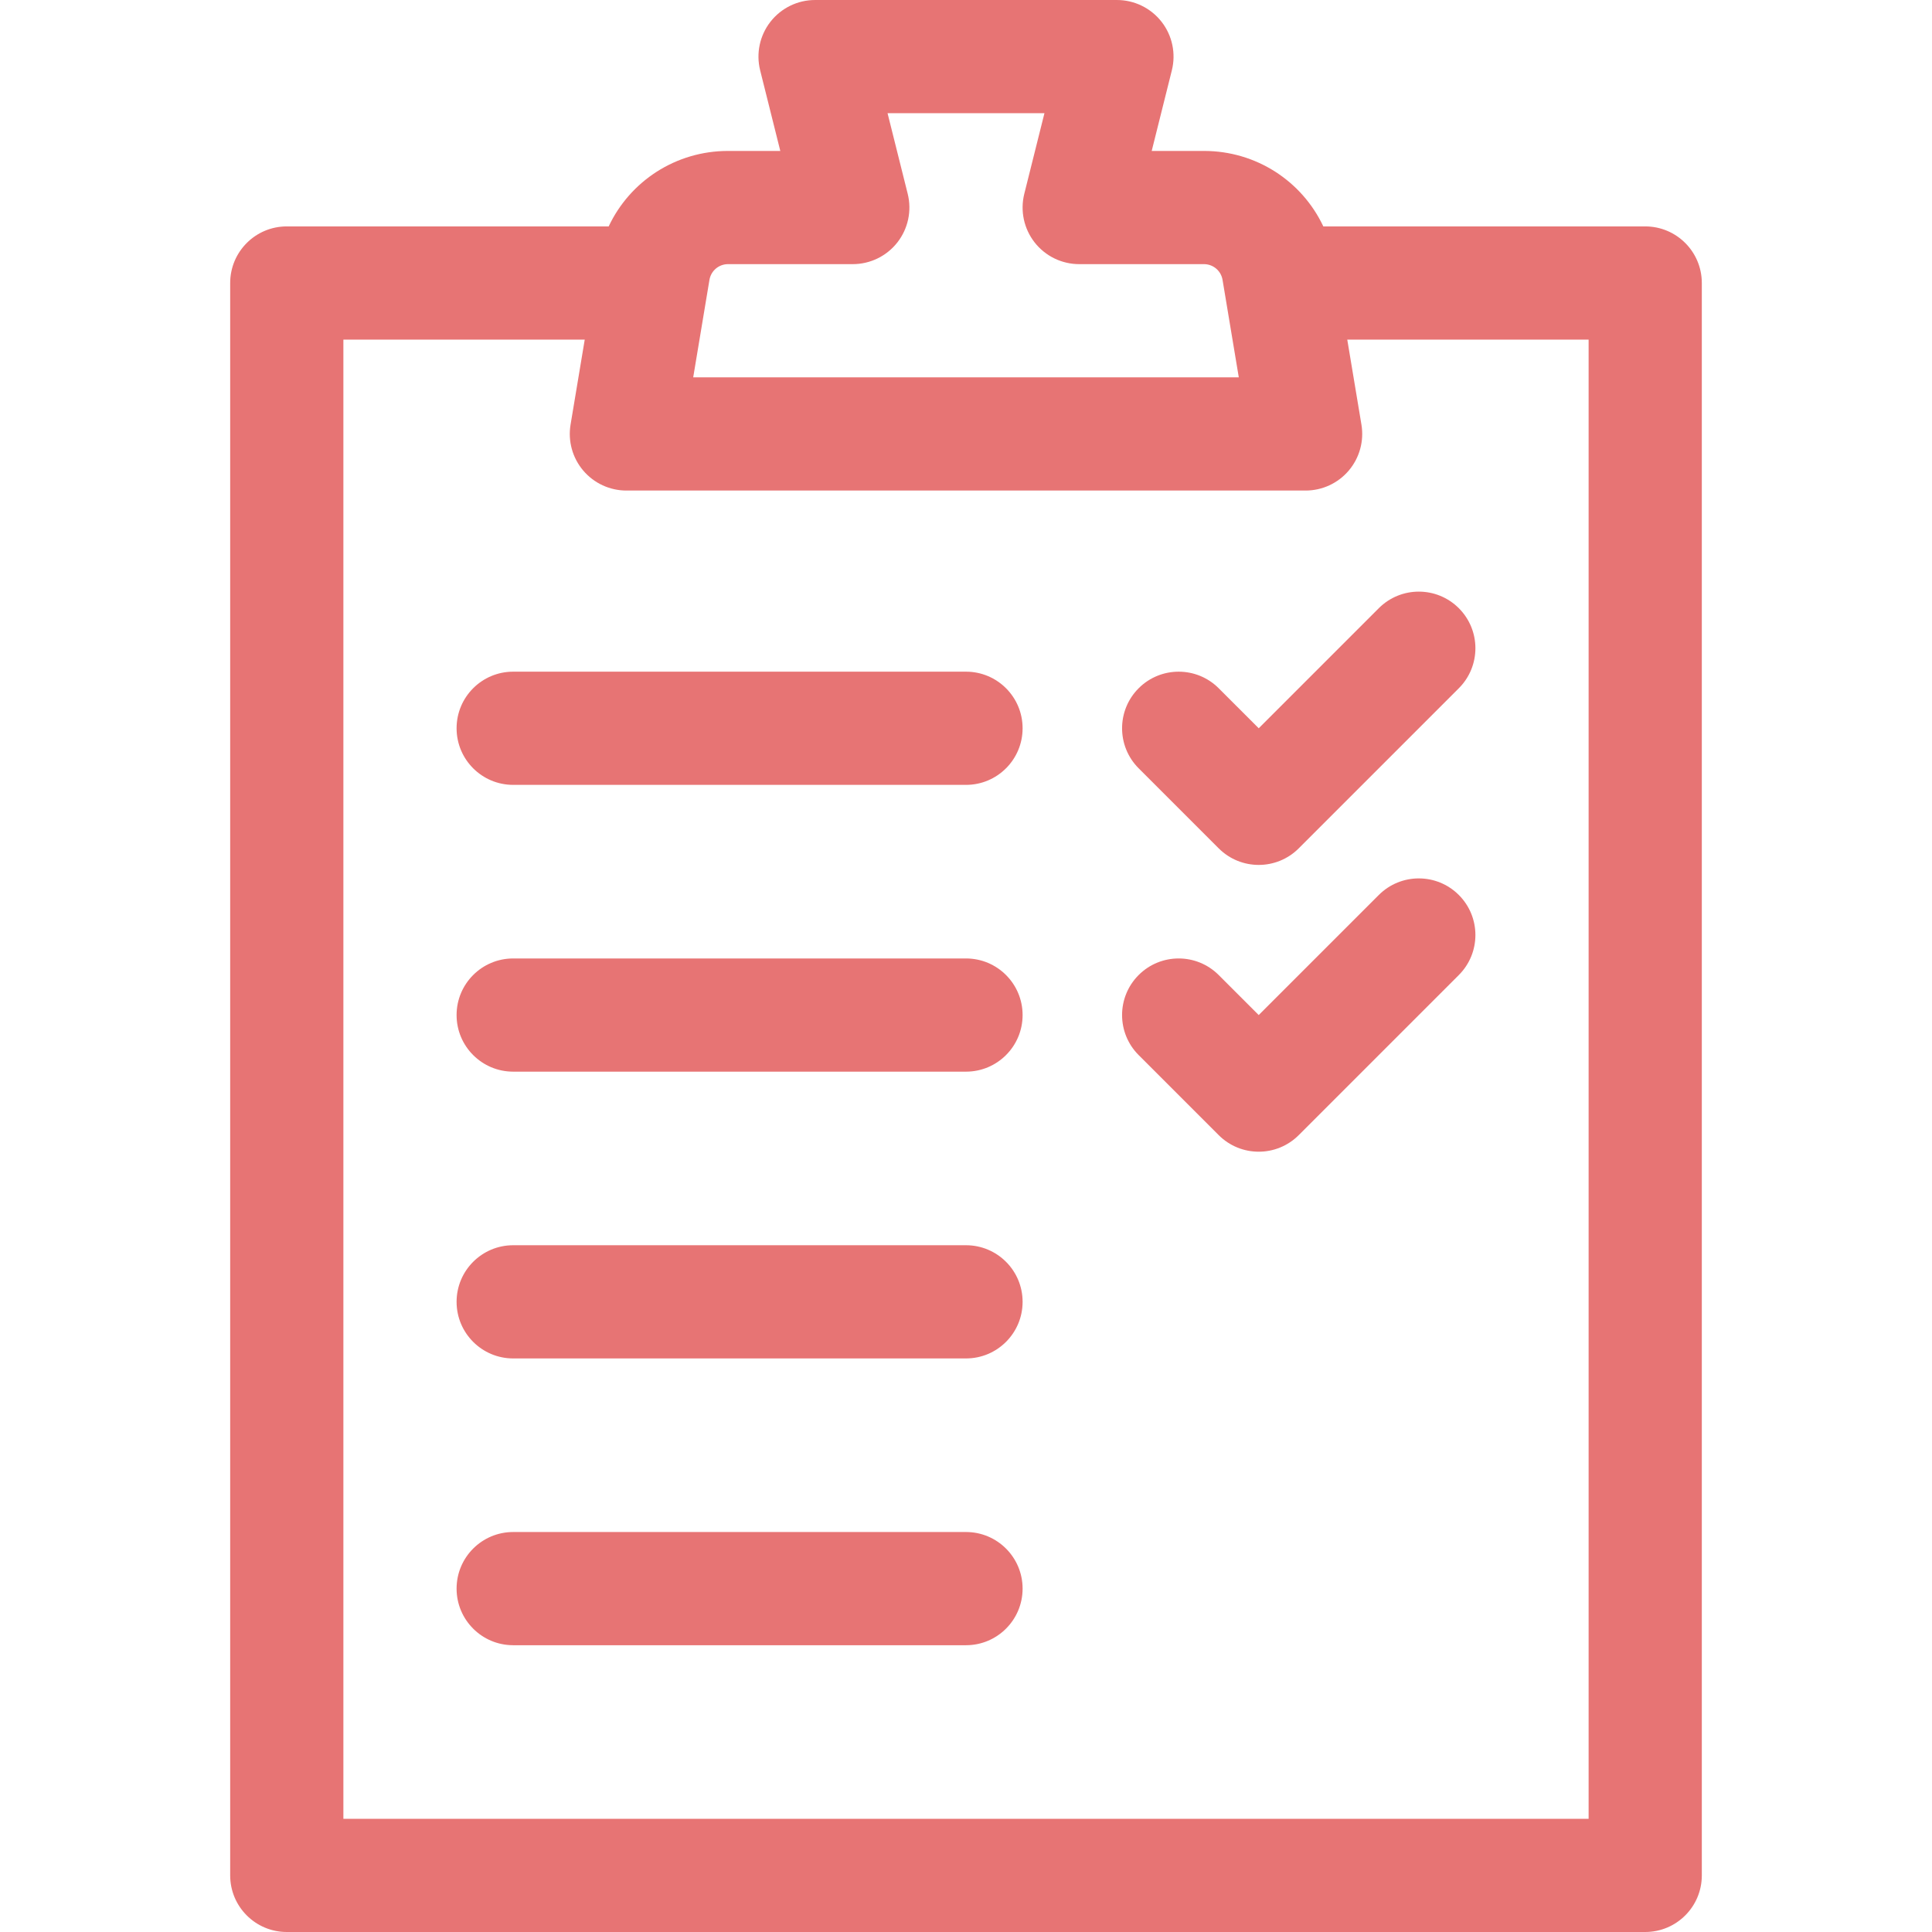 <svg id="Capa_1" enable-background="new 0 0 512 512" height="512" viewBox="0 0 512 512" width="512" xmlns="http://www.w3.org/2000/svg"><g><path d="m322.967 182.394c-5.857-5.857-15.355-5.857-21.213 0-5.857 5.857-5.857 15.355 0 21.213l21.213 21.213c2.929 2.929 6.768 4.394 10.606 4.394s7.678-1.465 10.606-4.394l42.426-42.426c5.858-5.857 5.858-15.355 0-21.213-5.857-5.859-15.354-5.857-21.213 0l-31.818 31.819z" id="id_108" style="fill: rgb(231, 116, 116);"></path><path d="m365.394 237.181-31.82 31.819-10.607-10.606c-5.857-5.857-15.355-5.857-21.213 0-5.857 5.857-5.857 15.355 0 21.213l21.213 21.213c2.929 2.929 6.768 4.394 10.606 4.394s7.678-1.465 10.606-4.394l42.426-42.426c5.858-5.857 5.858-15.355 0-21.213-5.856-5.86-15.353-5.858-21.211 0z" id="id_109" style="fill: rgb(231, 116, 116);"></path><path d="m256 178h-120c-8.284 0-15 6.716-15 15s6.716 15 15 15h120c8.284 0 15-6.716 15-15s-6.716-15-15-15z" id="id_110" style="fill: rgb(231, 116, 116);"></path><path d="m256 254h-120c-8.284 0-15 6.716-15 15s6.716 15 15 15h120c8.284 0 15-6.716 15-15s-6.716-15-15-15z" id="id_111" style="fill: rgb(231, 116, 116);"></path><path d="m256 330h-120c-8.284 0-15 6.716-15 15s6.716 15 15 15h120c8.284 0 15-6.716 15-15s-6.716-15-15-15z" id="id_112" style="fill: rgb(231, 116, 116);"></path><path d="m256 406h-120c-8.284 0-15 6.716-15 15s6.716 15 15 15h120c8.284 0 15-6.716 15-15s-6.716-15-15-15z" id="id_113" style="fill: rgb(231, 116, 116);"></path><path d="m436 60h-85.305c-5.653-11.992-17.776-20-31.637-20h-13.846l5.341-21.362c1.12-4.48.113-9.229-2.729-12.869-2.844-3.641-7.205-5.769-11.824-5.769h-80c-4.619 0-8.98 2.128-11.823 5.769-2.842 3.641-3.849 8.389-2.729 12.869l5.341 21.362h-13.846c-13.86 0-25.984 8.008-31.637 20h-85.306c-8.284 0-15 6.716-15 15v422c0 8.284 6.716 15 15 15h360c8.284 0 15-6.716 15-15v-422c0-8.284-6.716-15-15-15zm-243.058 10h33.058c4.619 0 8.98-2.128 11.823-5.769 2.842-3.641 3.849-8.389 2.729-12.869l-5.341-21.362h41.577l-5.341 21.362c-1.12 4.48-.113 9.229 2.729 12.869 2.844 3.641 7.205 5.769 11.824 5.769h33.058c2.454 0 4.528 1.757 4.932 4.178l4.303 25.822h-144.586l4.304-25.822c.403-2.421 2.477-4.178 4.931-4.178zm228.058 412h-330v-392h63.96l-3.756 22.534c-.725 4.349.5 8.797 3.351 12.161s7.036 5.305 11.445 5.305h180c4.409 0 8.595-1.94 11.445-5.305s4.076-7.813 3.351-12.161l-3.756-22.534h63.96z" id="id_114" style="fill: rgb(231, 116, 116);"></path></g></svg>